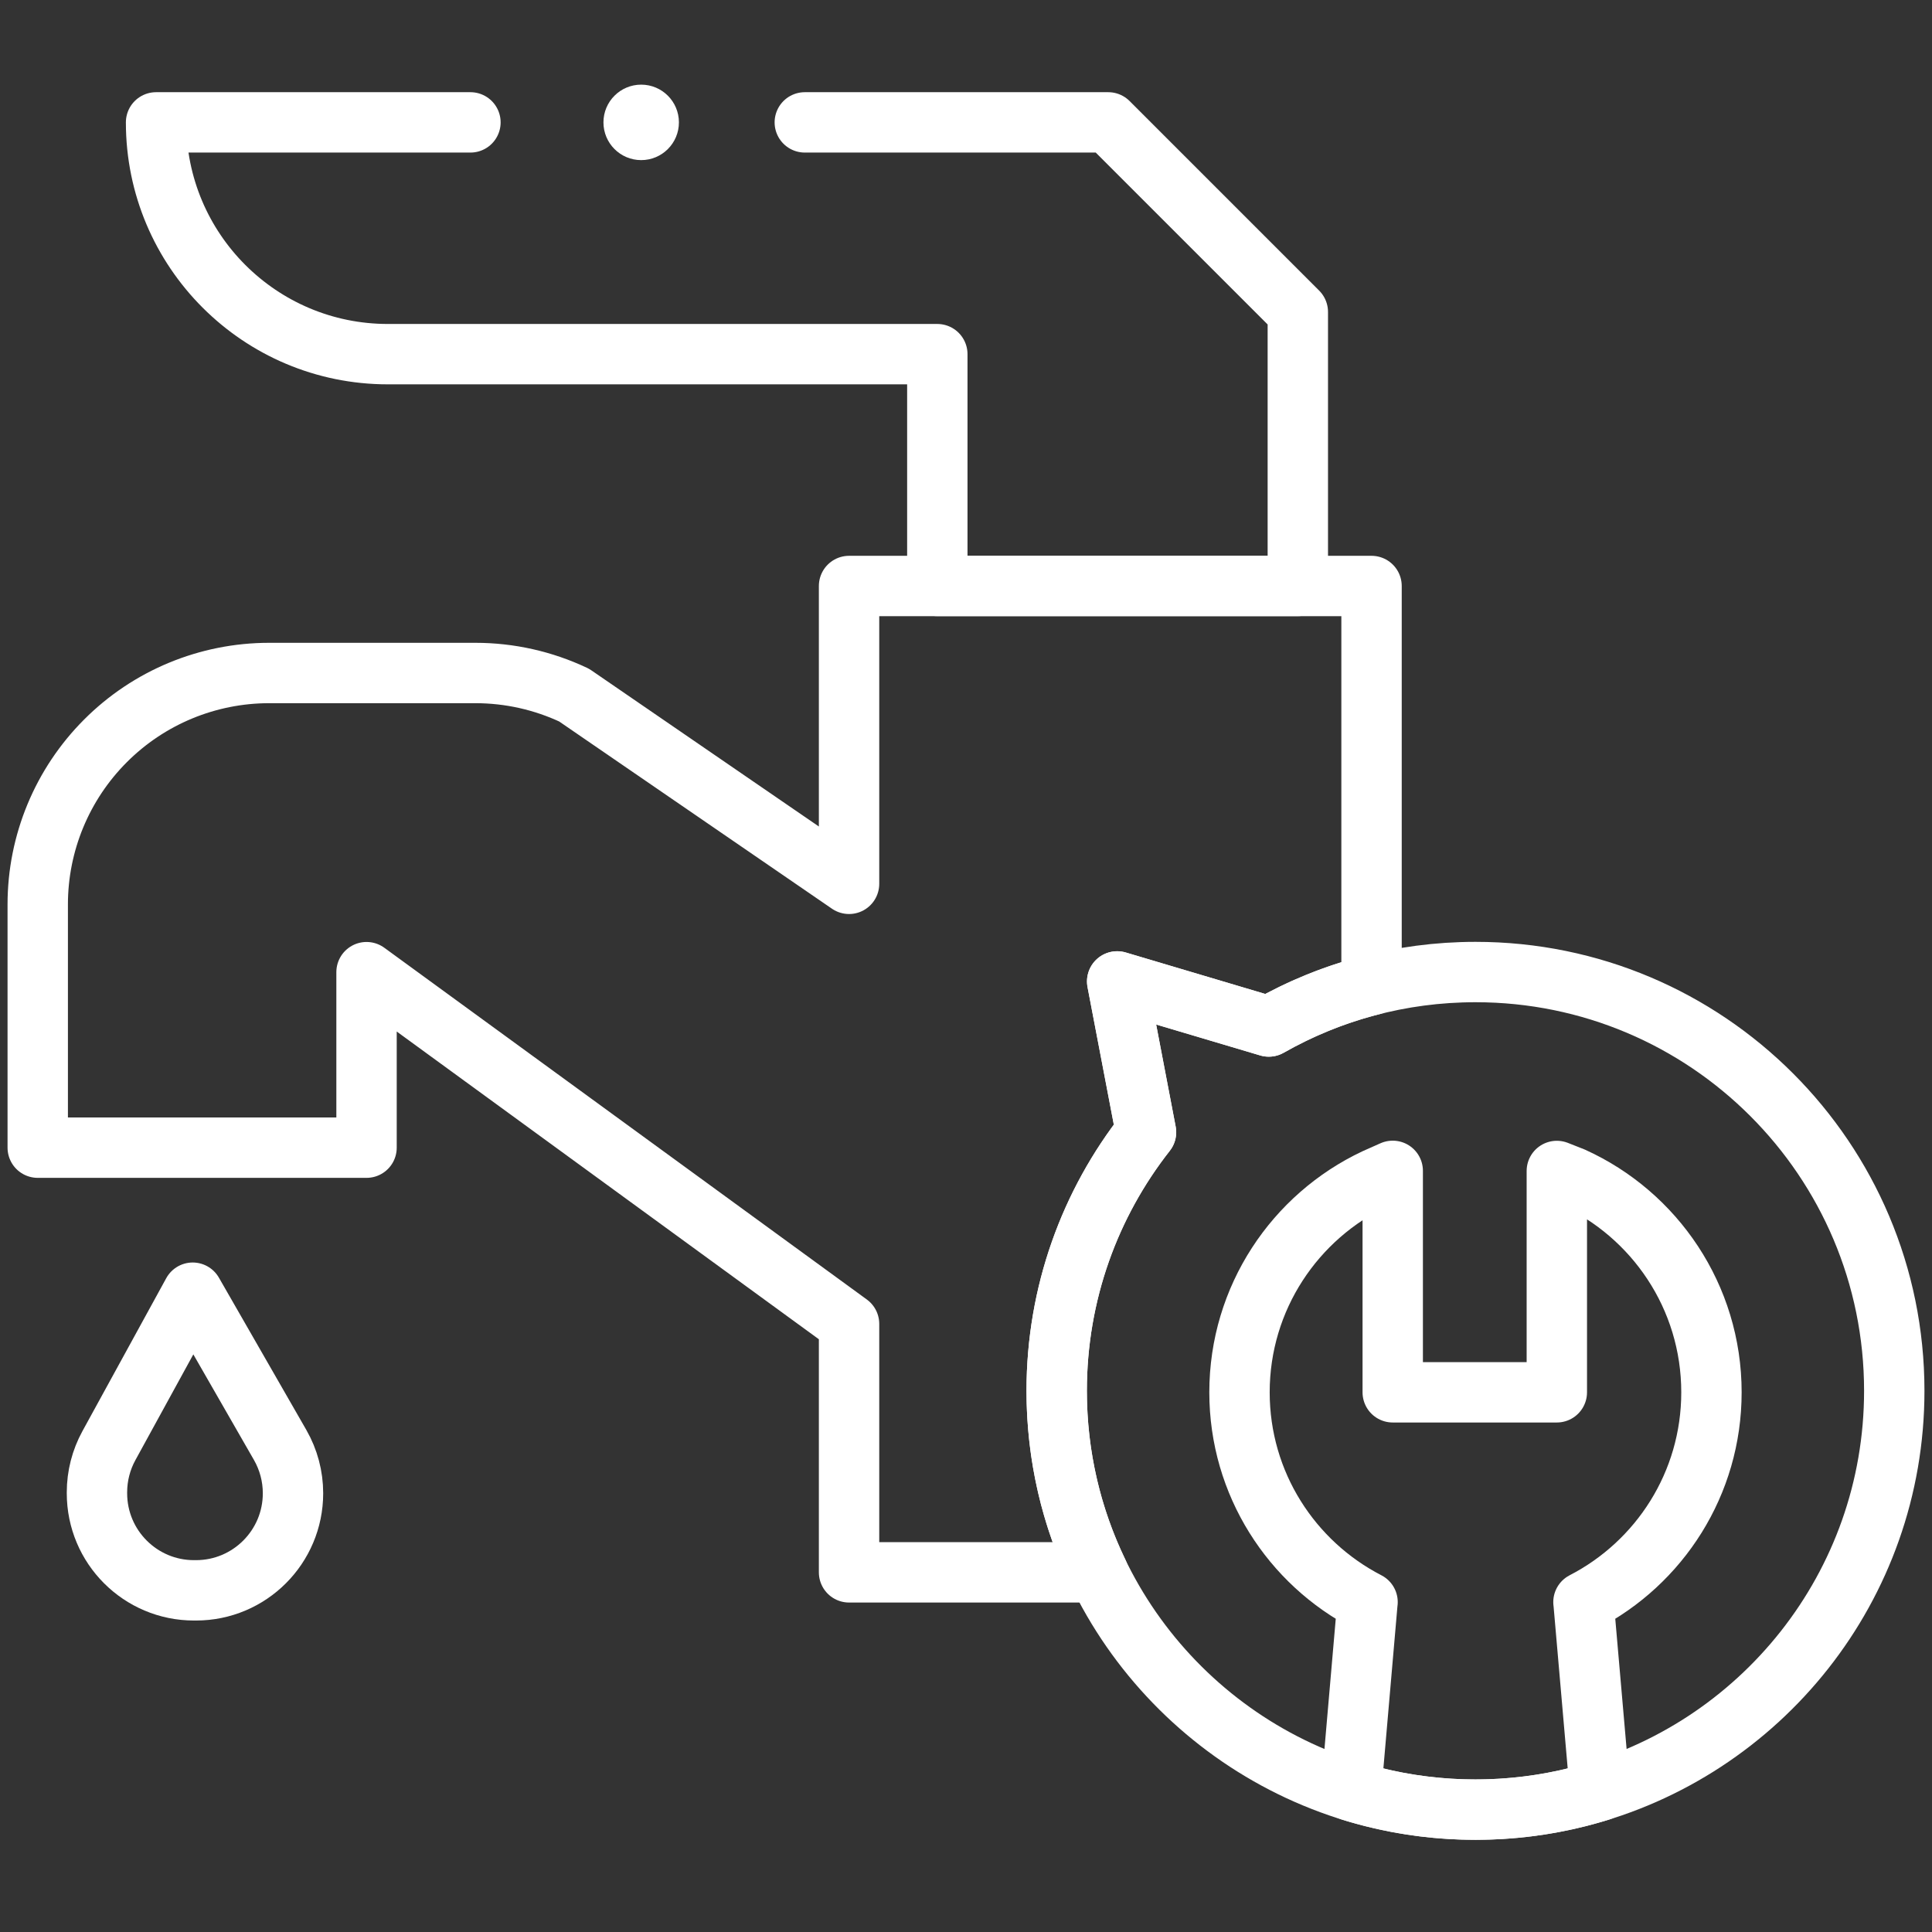 <svg width="32" height="32" viewBox="0 0 32 32" fill="none" xmlns="http://www.w3.org/2000/svg">
<rect x="0" y="0" width="32" height="32" fill="#333333" stroke="none"/>
<path d="M24.439 16.1C23.193 16.1 22.025 16.428 21.015 17.002L18.504 16.256L18.982 18.753C18.055 19.933 17.502 21.42 17.502 23.036C17.502 26.277 19.725 29 22.73 29.761C23.845 30.044 25.032 30.044 26.147 29.761C29.152 29 31.375 26.277 31.375 23.036C31.375 19.205 28.27 16.1 24.439 16.1Z" stroke="white" stroke-miterlimit="10" stroke-linecap="round" stroke-linejoin="round"/>
<path d="M22.651 26.536L22.65 26.536V26.537L22.379 29.662C23.03 29.864 23.722 29.973 24.439 29.973C25.156 29.973 25.849 29.864 26.5 29.661L26.228 26.537L26.227 26.536C27.486 25.887 28.347 24.575 28.347 23.061C28.347 21.478 27.405 20.114 26.052 19.5L25.786 19.395V23.061H23.068V19.393L22.778 19.522C21.45 20.147 20.53 21.497 20.53 23.061C20.53 24.575 21.392 25.887 22.651 26.536Z" stroke="white" stroke-miterlimit="10" stroke-linecap="round" stroke-linejoin="round"/>
<path d="M7.792 2.027H2.585C2.585 4.148 4.304 5.866 6.425 5.866H15.525V9.705H21.496V5.167L18.356 2.027H13.33" stroke="white" stroke-miterlimit="10" stroke-linecap="round" stroke-linejoin="round"/>
<path d="M22.717 9.706V16.315C22.114 16.468 21.543 16.701 21.015 17.002L18.504 16.255L18.981 18.753C18.055 19.932 17.502 21.419 17.502 23.036C17.502 24.114 17.747 25.134 18.186 26.043H14.063V21.928L6.071 16.102V19.009H0.625V14.98C0.625 13.963 1.029 12.989 1.748 12.27C2.466 11.551 3.441 11.147 4.458 11.147H7.874C8.44 11.147 8.998 11.272 9.51 11.514L14.063 14.639V9.706H22.717Z" stroke="white" stroke-miterlimit="10" stroke-linecap="round" stroke-linejoin="round"/>
<path d="M3.192 21.411L1.804 23.944C1.674 24.181 1.606 24.447 1.606 24.717V24.733C1.606 25.622 2.326 26.341 3.213 26.341H3.246C4.133 26.341 4.853 25.622 4.853 24.733C4.853 24.453 4.78 24.177 4.64 23.933L3.192 21.411Z" stroke="white" stroke-miterlimit="10" stroke-linecap="round" stroke-linejoin="round"/>
<circle cx="10.62" cy="2.027" r="0.625" fill="white"/>
</svg>
